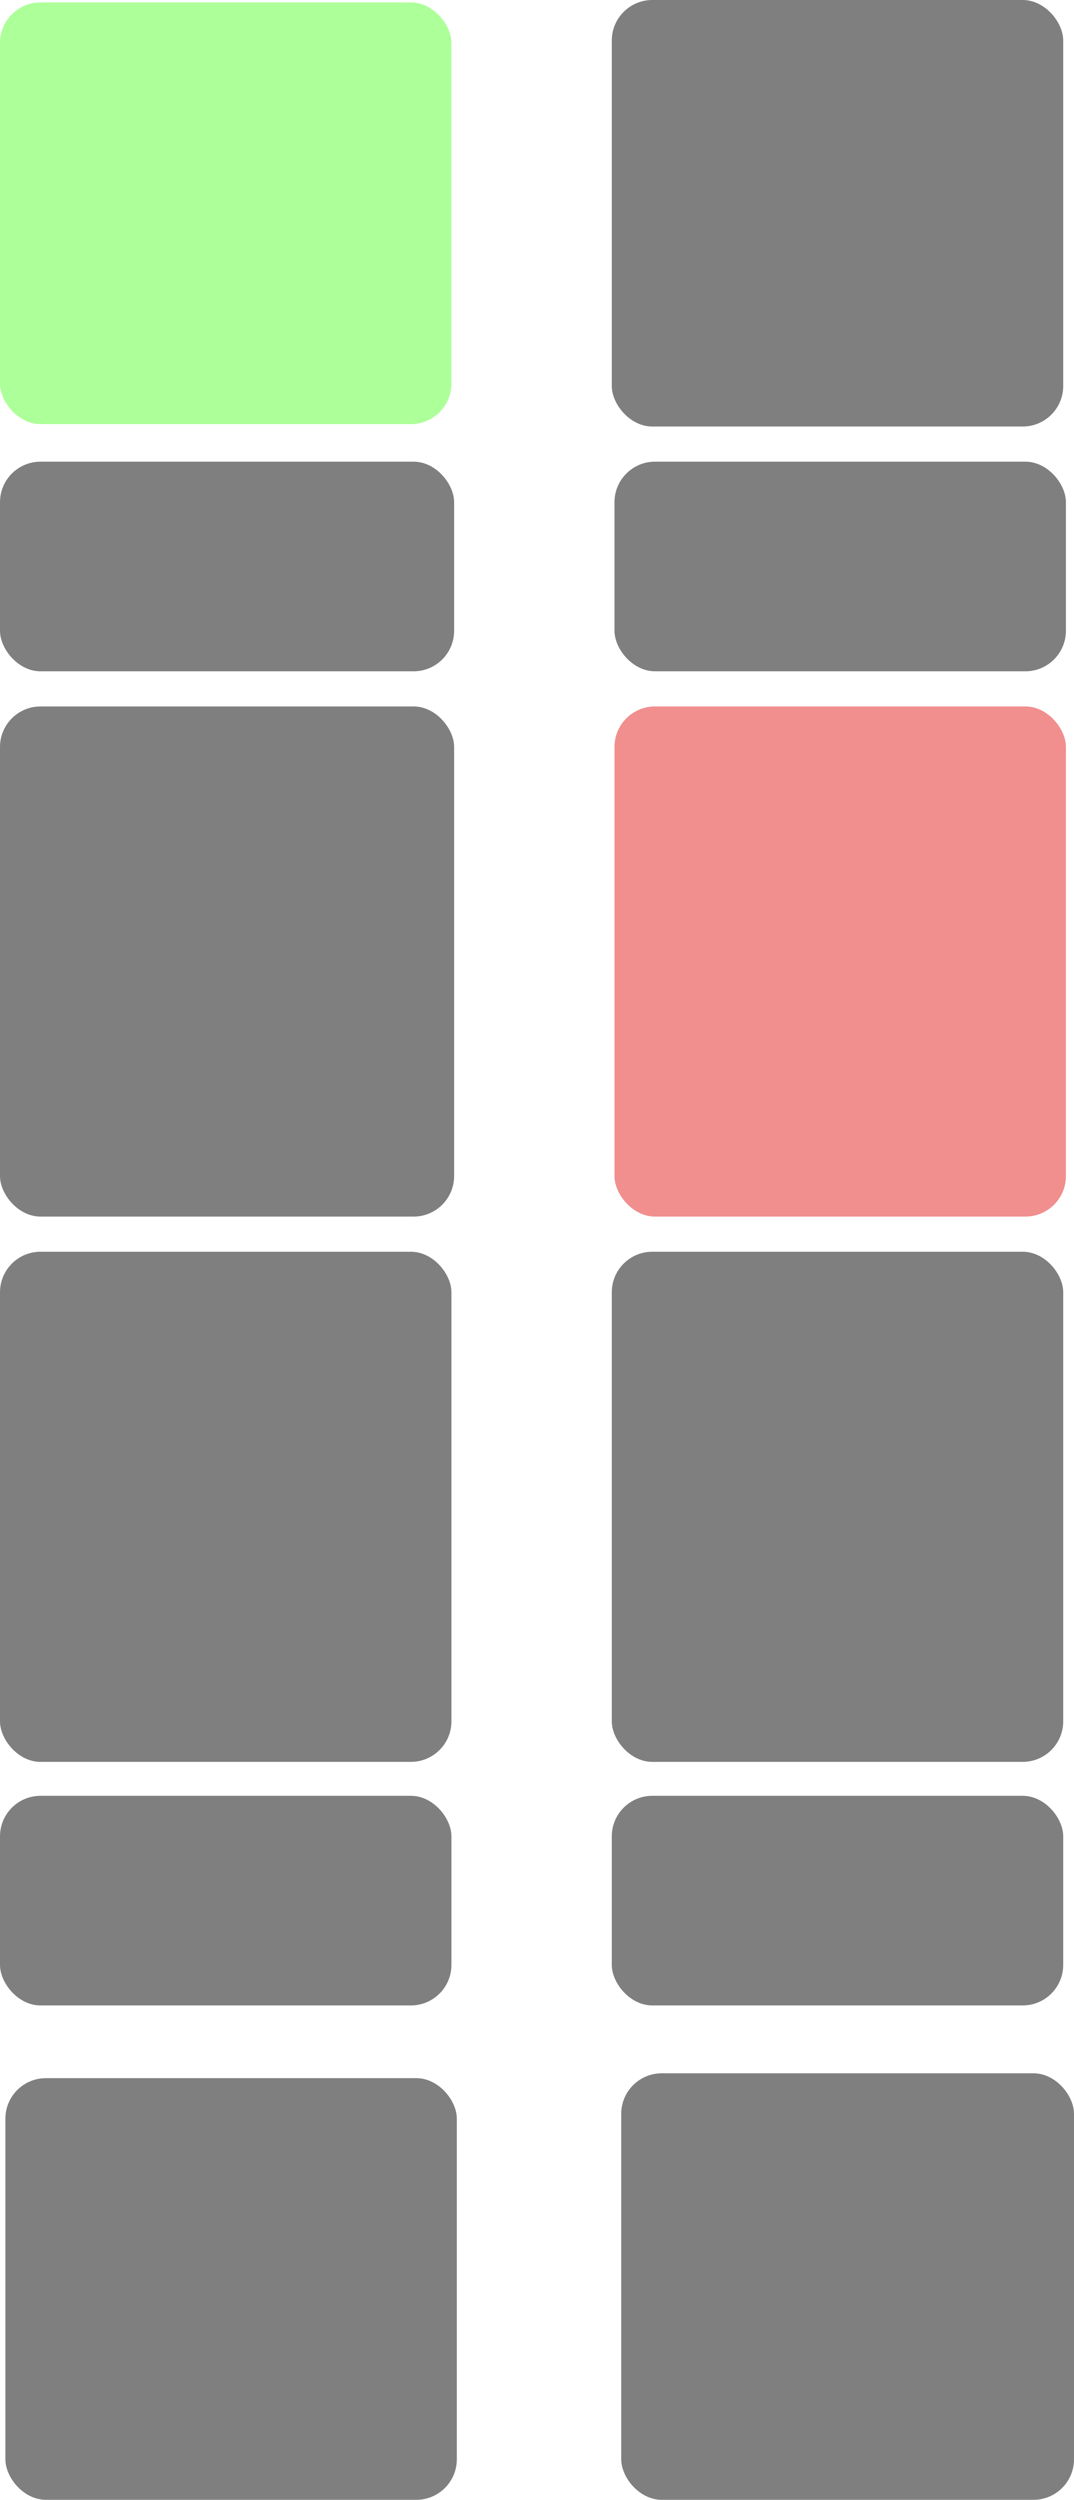 <svg width="318" height="740" viewBox="0 0 318 740" fill="none" xmlns="http://www.w3.org/2000/svg">
<rect y="0.717" width="133.664" height="124.828" rx="12" fill="#33FF00" fill-opacity="0.4"/>
<rect y="136.665" width="134.462" height="62.055" rx="12" fill="black" fill-opacity="0.5"/>
<rect x="181.942" y="136.665" width="133.664" height="62.055" rx="12" fill="black" fill-opacity="0.5"/>
<rect y="531.595" width="133.664" height="62.055" rx="12" fill="black" fill-opacity="0.5"/>
<rect x="181.144" y="531.595" width="133.664" height="62.055" rx="12" fill="black" fill-opacity="0.5"/>
<rect y="209.123" width="134.462" height="151.013" rx="12" fill="black" fill-opacity="0.5"/>
<rect x="181.942" y="209.123" width="133.664" height="151.013" rx="12" fill="#EB5E5E" fill-opacity="0.7"/>
<rect y="370.538" width="133.664" height="151.013" rx="12" fill="black" fill-opacity="0.5"/>
<rect x="181.144" y="370.538" width="133.664" height="151.013" rx="12" fill="black" fill-opacity="0.5"/>
<rect x="181.144" width="133.664" height="126.263" rx="12" fill="black" fill-opacity="0.5"/>
<rect x="1.596" y="615.172" width="133.664" height="124.828" rx="12" fill="black" fill-opacity="0.5"/>
<rect x="183.938" y="613.738" width="134.063" height="126.263" rx="12" fill="black" fill-opacity="0.5"/>
</svg>
